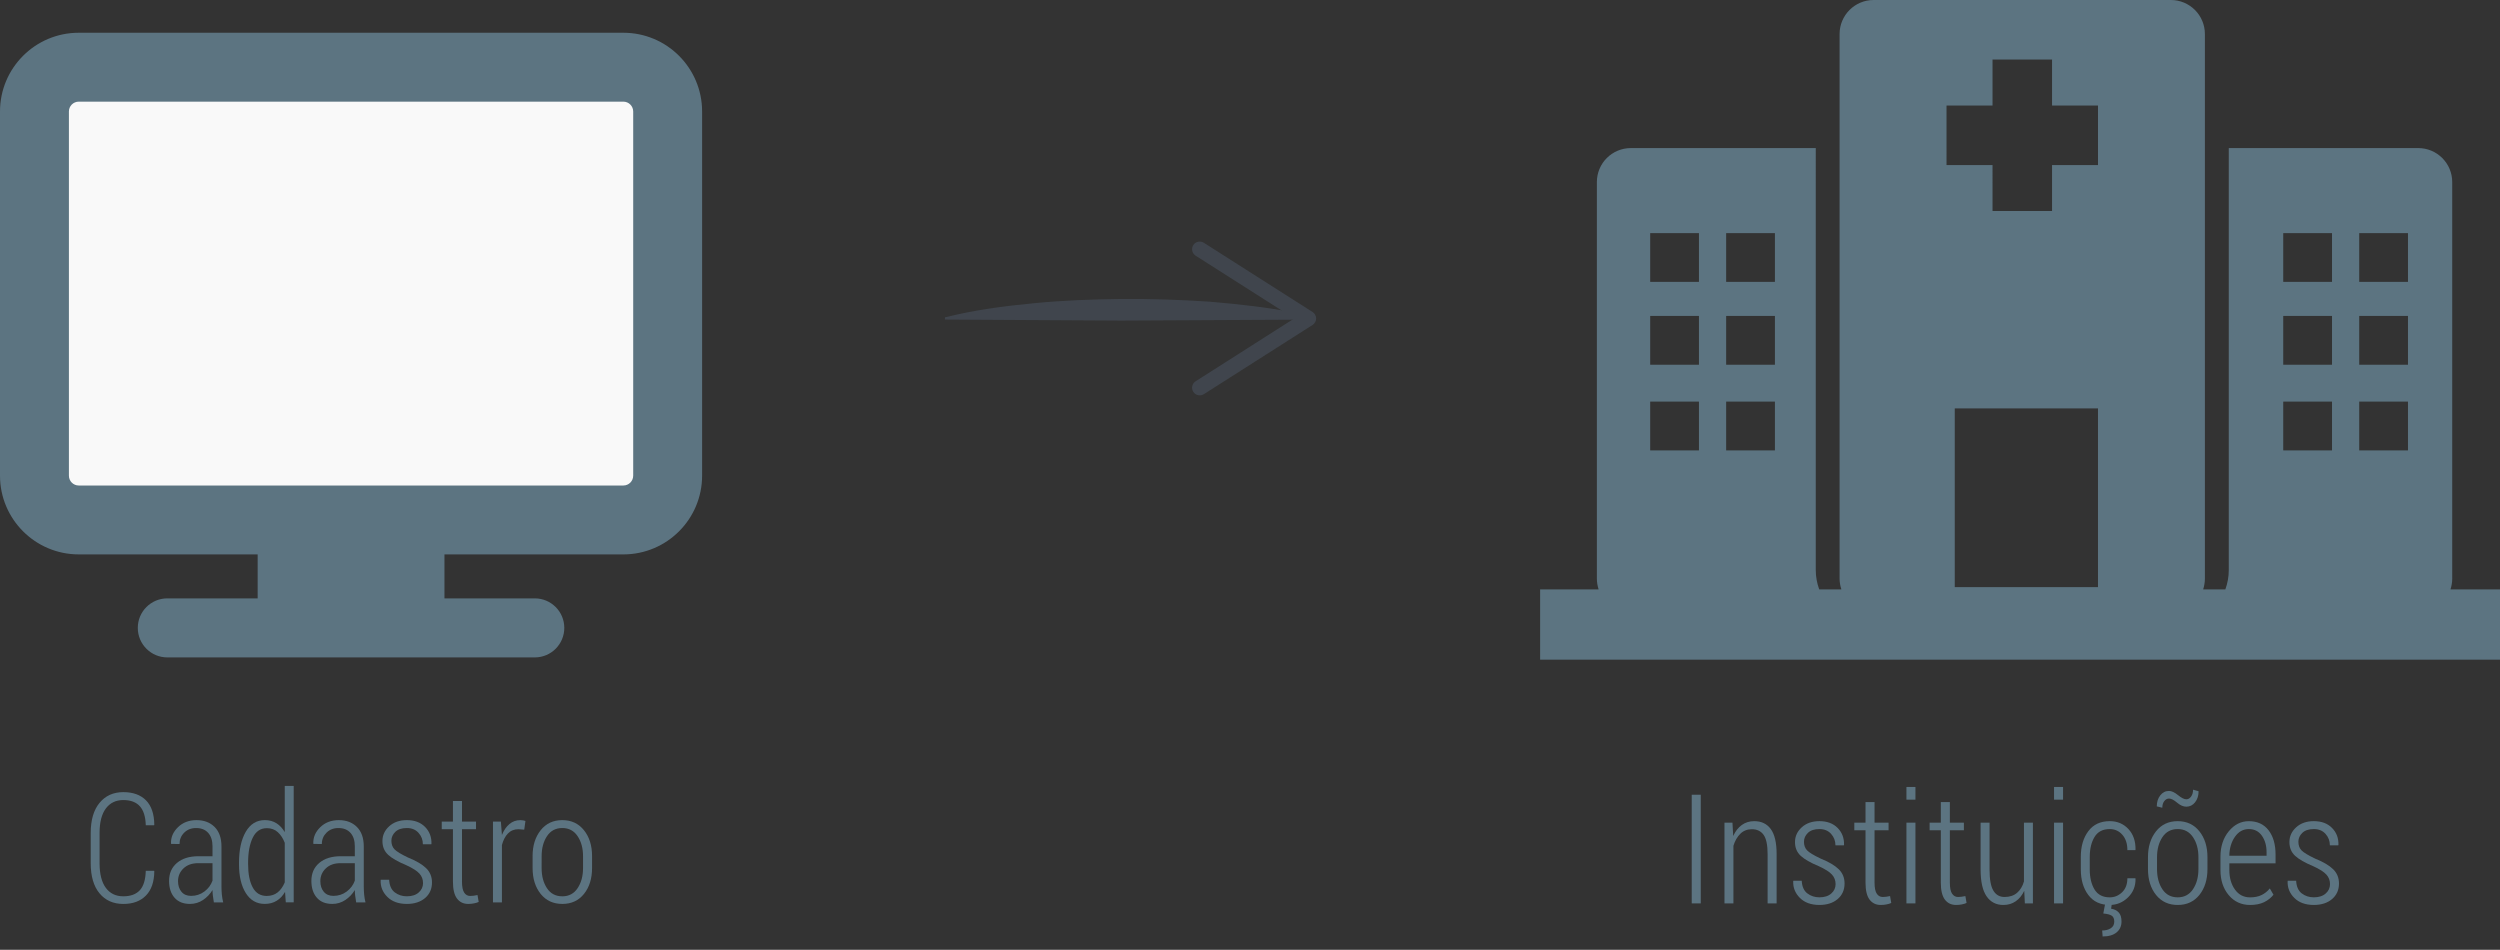 <?xml version="1.0" encoding="utf-8"?>
<!-- Generator: Adobe Illustrator 15.1.0, SVG Export Plug-In  -->
<!DOCTYPE svg PUBLIC "-//W3C//DTD SVG 1.1//EN" "http://www.w3.org/Graphics/SVG/1.1/DTD/svg11.dtd">
<svg version="1.1"
	 xmlns="http://www.w3.org/2000/svg" xmlns:xlink="http://www.w3.org/1999/xlink" xmlns:a="http://ns.adobe.com/AdobeSVGViewerExtensions/3.0/"
	 x="0px" y="0px" width="229px" height="87px" viewBox="0 0 229 87" enable-background="new 0 0 229 87" xml:space="preserve">
<rect x="0" y="0" width="229" height="87" fill="#333333" stroke="none"/>
<defs>
</defs>
<path fill="#5C7481" d="M155.789,82.751h-0.828v-9.953h0.828V82.751z"/>
<path fill="#5C7481" d="M158.693,75.354l0.068,1.224c0.196-0.433,0.457-0.768,0.783-1.005s0.707-0.355,1.145-0.355
	c0.661,0,1.168,0.245,1.521,0.734c0.354,0.49,0.529,1.253,0.529,2.287v4.512h-0.826v-4.505c0-0.843-0.123-1.436-0.369-1.777
	s-0.604-0.513-1.074-0.513c-0.419,0-0.77,0.138-1.053,0.414c-0.282,0.275-0.494,0.644-0.635,1.104v5.277h-0.82v-7.396H158.693z"/>
<path fill="#5C7481" d="M168.14,80.988c0-0.339-0.109-0.631-0.331-0.876s-0.626-0.502-1.214-0.772
	c-0.752-0.31-1.302-0.626-1.65-0.946c-0.349-0.322-0.523-0.742-0.523-1.262c0-0.528,0.208-0.979,0.623-1.354
	c0.414-0.374,0.952-0.561,1.613-0.561c0.701,0,1.258,0.207,1.668,0.622s0.605,0.932,0.588,1.552l-0.014,0.041h-0.773
	c0-0.401-0.132-0.75-0.396-1.046c-0.264-0.296-0.621-0.444-1.072-0.444c-0.461,0-0.812,0.116-1.053,0.349
	c-0.242,0.232-0.363,0.504-0.363,0.813c0,0.328,0.096,0.592,0.287,0.789c0.191,0.199,0.602,0.448,1.23,0.749
	c0.738,0.296,1.29,0.618,1.654,0.968c0.365,0.348,0.547,0.789,0.547,1.322c0,0.588-0.211,1.062-0.632,1.422s-0.979,0.54-1.671,0.54
	c-0.762,0-1.357-0.215-1.788-0.645c-0.431-0.429-0.635-0.939-0.612-1.53l0.014-0.04h0.766c0.027,0.531,0.199,0.917,0.514,1.157
	s0.684,0.36,1.107,0.36c0.46,0,0.822-0.117,1.086-0.351C168.008,81.613,168.14,81.327,168.14,80.988z"/>
<path fill="#5C7481" d="M171.708,73.468v1.887h1.285v0.697h-1.285v4.794c0,0.478,0.068,0.816,0.205,1.017
	c0.137,0.201,0.317,0.301,0.541,0.301c0.109,0,0.216-0.007,0.32-0.021c0.105-0.014,0.224-0.034,0.355-0.062l0.109,0.629
	c-0.109,0.055-0.252,0.1-0.427,0.133c-0.175,0.035-0.353,0.052-0.53,0.052c-0.438,0-0.779-0.164-1.028-0.491
	c-0.249-0.328-0.372-0.848-0.372-1.558v-4.794h-1.025v-0.697h1.025v-1.887H171.708z"/>
<path fill="#5C7481" d="M175.455,73.249h-0.826v-1.162h0.826V73.249z M175.455,82.751h-0.826v-7.396h0.826V82.751z"/>
<path fill="#5C7481" d="M178.607,73.468v1.887h1.285v0.697h-1.285v4.794c0,0.478,0.068,0.816,0.205,1.017
	c0.137,0.201,0.316,0.301,0.539,0.301c0.109,0,0.217-0.007,0.322-0.021c0.104-0.014,0.223-0.034,0.355-0.062l0.109,0.629
	c-0.109,0.055-0.252,0.1-0.428,0.133c-0.176,0.035-0.352,0.052-0.529,0.052c-0.438,0-0.781-0.164-1.029-0.491
	c-0.248-0.328-0.373-0.848-0.373-1.558v-4.794h-1.025v-0.697h1.025v-1.887H178.607z"/>
<path fill="#5C7481" d="M185.421,81.596c-0.195,0.415-0.455,0.735-0.779,0.96c-0.323,0.227-0.701,0.339-1.135,0.339
	c-0.656,0-1.168-0.263-1.534-0.79c-0.366-0.525-0.55-1.345-0.55-2.457v-4.293h0.82v4.307c0,0.897,0.117,1.539,0.352,1.924
	c0.234,0.386,0.575,0.578,1.021,0.578c0.47,0,0.852-0.127,1.146-0.379c0.294-0.254,0.505-0.601,0.632-1.043v-5.387h0.82v7.396
	h-0.738L185.421,81.596z"/>
<path fill="#5C7481" d="M188.976,73.249h-0.826v-1.162h0.826V73.249z M188.976,82.751h-0.826v-7.396h0.826V82.751z"/>
<path fill="#5C7481" d="M193.255,82.197c0.429,0,0.805-0.155,1.129-0.465c0.323-0.311,0.484-0.738,0.484-1.285h0.725l0.021,0.041
	c0.014,0.684-0.217,1.256-0.691,1.716c-0.474,0.46-1.029,0.69-1.668,0.69c-0.852,0-1.507-0.304-1.965-0.913
	c-0.458-0.607-0.688-1.391-0.688-2.348v-1.148c0-0.952,0.229-1.735,0.688-2.348c0.458-0.613,1.113-0.92,1.965-0.92
	c0.688,0,1.258,0.24,1.706,0.721c0.448,0.481,0.667,1.113,0.653,1.897l-0.014,0.034h-0.732c0-0.588-0.153-1.057-0.461-1.404
	c-0.308-0.35-0.691-0.523-1.152-0.523c-0.638,0-1.103,0.241-1.395,0.723c-0.291,0.482-0.438,1.091-0.438,1.826v1.15
	c0,0.745,0.146,1.356,0.438,1.836C192.153,81.958,192.618,82.197,193.255,82.197z M193.441,82.806l-0.063,0.431
	c0.283,0.041,0.512,0.152,0.688,0.335s0.264,0.46,0.264,0.834c0,0.419-0.15,0.753-0.451,1.002c-0.301,0.248-0.728,0.372-1.279,0.372
	l-0.041-0.547c0.314,0,0.578-0.068,0.79-0.205s0.317-0.34,0.317-0.608c0-0.255-0.074-0.434-0.222-0.537
	c-0.147-0.102-0.409-0.172-0.782-0.208l0.164-0.868H193.441z"/>
<path fill="#5C7481" d="M196.755,78.513c0-0.957,0.246-1.745,0.738-2.365s1.153-0.93,1.982-0.93c0.83,0,1.492,0.309,1.986,0.926
	c0.494,0.618,0.742,1.407,0.742,2.369V79.6c0,0.971-0.246,1.763-0.738,2.376c-0.492,0.612-1.153,0.919-1.982,0.919
	c-0.834,0-1.498-0.307-1.99-0.919c-0.492-0.613-0.738-1.405-0.738-2.376V78.513z M201.39,72.478c0,0.405-0.106,0.741-0.32,1.011
	c-0.215,0.269-0.481,0.403-0.801,0.403c-0.277,0-0.563-0.124-0.854-0.373c-0.292-0.248-0.536-0.372-0.732-0.372
	c-0.173,0-0.318,0.08-0.438,0.239c-0.118,0.159-0.178,0.36-0.178,0.602l-0.506-0.124c0-0.4,0.106-0.735,0.318-1.007
	s0.479-0.407,0.803-0.407c0.237,0,0.512,0.128,0.824,0.383s0.566,0.383,0.762,0.383c0.169,0,0.314-0.083,0.435-0.25
	s0.181-0.377,0.181-0.632L201.39,72.478z M197.583,79.607c0,0.74,0.164,1.356,0.492,1.85s0.797,0.74,1.408,0.74
	c0.597,0,1.062-0.248,1.395-0.743c0.332-0.496,0.498-1.111,0.498-1.847v-1.089c0-0.727-0.166-1.337-0.498-1.833
	c-0.333-0.495-0.801-0.743-1.402-0.743c-0.605,0-1.072,0.248-1.4,0.743c-0.328,0.496-0.492,1.106-0.492,1.833V79.607z"/>
<path fill="#5C7481" d="M206.107,82.895c-0.797,0-1.449-0.3-1.955-0.899c-0.506-0.599-0.758-1.363-0.758-2.293v-1.23
	c0-0.935,0.254-1.71,0.762-2.328c0.508-0.617,1.12-0.926,1.836-0.926c0.774,0,1.376,0.276,1.805,0.828
	c0.428,0.552,0.643,1.293,0.643,2.224v0.811h-4.232v0.613c0,0.718,0.172,1.314,0.514,1.79s0.804,0.714,1.387,0.714
	c0.406,0,0.756-0.071,1.05-0.214s0.546-0.345,0.755-0.606l0.336,0.578c-0.224,0.286-0.512,0.514-0.865,0.685
	C207.029,82.81,206.604,82.895,206.107,82.895z M205.992,75.942c-0.516,0-0.938,0.234-1.269,0.704s-0.503,1.048-0.517,1.736h3.412
	v-0.314c0-0.61-0.145-1.118-0.432-1.521C206.9,76.144,206.501,75.942,205.992,75.942z"/>
<path fill="#5C7481" d="M213.429,80.988c0-0.339-0.111-0.631-0.332-0.876s-0.625-0.502-1.213-0.772
	c-0.752-0.31-1.303-0.626-1.651-0.946c-0.349-0.322-0.522-0.742-0.522-1.262c0-0.528,0.207-0.979,0.621-1.354
	c0.415-0.374,0.953-0.561,1.613-0.561c0.702,0,1.258,0.207,1.668,0.622s0.606,0.932,0.588,1.552l-0.014,0.041h-0.771
	c0-0.401-0.133-0.75-0.396-1.046c-0.265-0.296-0.623-0.444-1.074-0.444c-0.46,0-0.811,0.116-1.053,0.349
	c-0.241,0.232-0.361,0.504-0.361,0.813c0,0.328,0.096,0.592,0.287,0.789c0.191,0.199,0.602,0.448,1.23,0.749
	c0.738,0.296,1.289,0.618,1.654,0.968c0.364,0.348,0.547,0.789,0.547,1.322c0,0.588-0.211,1.062-0.633,1.422s-0.979,0.54-1.672,0.54
	c-0.761,0-1.356-0.215-1.787-0.645c-0.431-0.429-0.635-0.939-0.611-1.53l0.014-0.04h0.766c0.027,0.531,0.197,0.917,0.512,1.157
	s0.684,0.36,1.107,0.36c0.461,0,0.823-0.117,1.088-0.351C213.296,81.613,213.429,81.327,213.429,80.988z"/>
<path fill="#5C7481" d="M224.464,53.986c0.1-0.313,0.16-0.643,0.16-0.986V16.681c0-1.726-1.396-3.117-3.117-3.117h-17.351v38.655
	c0,0.621-0.114,1.215-0.312,1.768h-2.034c0.099-0.313,0.158-0.643,0.158-0.986V3.117c0-1.721-1.396-3.117-3.116-3.117h-27.228
	c-1.722,0-3.118,1.396-3.118,3.117V53c0,0.344,0.061,0.674,0.164,0.986h-2.033c-0.197-0.553-0.313-1.146-0.313-1.768V13.564H149.39
	c-1.725,0-3.117,1.391-3.117,3.117V53c0,0.344,0.061,0.674,0.16,0.986h-5.358v6.441h88.333v-6.441H224.464z M155.625,41.255h-4.468
	v-4.466h4.468V41.255z M155.625,33.411h-4.468v-4.471h4.468V33.411z M155.625,25.822h-4.468v-4.467h4.468V25.822z M162.583,41.255
	h-4.467v-4.466h4.467V41.255z M162.583,33.411h-4.467v-4.471h4.467V33.411z M162.583,25.822h-4.467v-4.467h4.467V25.822z
	 M192.176,53.779h-13.121v-16.37h13.121V53.779z M213.612,41.255h-4.468v-4.466h4.468V41.255z M213.612,33.411h-4.468v-4.471h4.468
	V33.411z M213.612,25.822h-4.468v-4.467h4.468V25.822z M220.572,41.255h-4.469v-4.466h4.469V41.255z M220.572,33.411h-4.469v-4.471
	h4.469V33.411z M220.572,25.822h-4.469v-4.467h4.469V25.822z M187.968,9.667h4.208v5.453h-4.208v4.207h-5.453V15.12h-4.214V9.667
	h4.214V5.456h5.453V9.667z M187.968,9.667"/>
<path fill="#5C7481" d="M14.113,79.765l0.021,0.041c-0.009,0.971-0.264,1.712-0.766,2.226c-0.501,0.512-1.192,0.769-2.071,0.769
	c-0.916,0-1.643-0.323-2.181-0.971s-0.807-1.57-0.807-2.769v-2.755c0-1.189,0.27-2.111,0.81-2.765
	c0.54-0.654,1.266-0.981,2.177-0.981c0.889,0,1.582,0.251,2.078,0.752s0.75,1.249,0.759,2.242l-0.021,0.041h-0.759
	c-0.023-0.788-0.205-1.37-0.547-1.747c-0.342-0.375-0.845-0.563-1.511-0.563c-0.684,0-1.217,0.258-1.6,0.773
	s-0.574,1.26-0.574,2.232v2.779c0,0.991,0.191,1.744,0.574,2.26s0.916,0.773,1.6,0.773c0.666,0,1.169-0.185,1.511-0.554
	s0.524-0.964,0.547-1.784H14.113z"/>
<path fill="#5C7481" d="M19.589,82.656c-0.041-0.255-0.072-0.465-0.092-0.629s-0.031-0.33-0.031-0.499
	c-0.223,0.369-0.514,0.673-0.872,0.913c-0.358,0.238-0.755,0.358-1.193,0.358c-0.611,0-1.083-0.19-1.415-0.571
	c-0.333-0.38-0.499-0.894-0.499-1.541c0-0.688,0.242-1.236,0.725-1.645c0.483-0.407,1.137-0.611,1.962-0.611h1.292v-0.909
	c0-0.524-0.132-0.935-0.396-1.23s-0.633-0.444-1.107-0.444c-0.442,0-0.806,0.142-1.09,0.424s-0.427,0.629-0.427,1.039l-0.766-0.007
	l-0.014-0.041c-0.023-0.556,0.188-1.052,0.632-1.487c0.444-0.435,1.013-0.652,1.706-0.652c0.684,0,1.235,0.209,1.654,0.625
	c0.419,0.418,0.629,1.014,0.629,1.788v3.63c0,0.265,0.011,0.52,0.034,0.766s0.064,0.487,0.123,0.725H19.589z M17.504,82.062
	c0.456,0,0.86-0.131,1.213-0.394c0.353-0.262,0.603-0.596,0.749-1.001v-1.6h-1.313c-0.561,0-1.008,0.158-1.343,0.476
	c-0.335,0.316-0.502,0.707-0.502,1.172c0,0.396,0.105,0.72,0.314,0.971S17.125,82.062,17.504,82.062z"/>
<path fill="#5C7481" d="M21.893,79.026c0-1.185,0.208-2.132,0.622-2.841c0.415-0.708,0.996-1.063,1.743-1.063
	c0.406,0,0.76,0.096,1.063,0.287s0.557,0.463,0.762,0.813v-4.231h0.82v10.664h-0.725l-0.068-0.957
	c-0.205,0.355-0.462,0.628-0.772,0.816c-0.31,0.189-0.672,0.284-1.087,0.284c-0.738,0-1.316-0.329-1.733-0.987
	c-0.417-0.659-0.625-1.54-0.625-2.643V79.026z M22.727,79.17c0,0.889,0.14,1.594,0.42,2.115c0.28,0.522,0.708,0.783,1.282,0.783
	c0.401,0,0.737-0.109,1.008-0.328s0.486-0.524,0.646-0.916v-3.623c-0.15-0.396-0.36-0.719-0.629-0.967
	c-0.269-0.249-0.606-0.373-1.012-0.373c-0.579,0-1.009,0.292-1.292,0.875s-0.424,1.347-0.424,2.29V79.17z"/>
<path fill="#5C7481" d="M32.625,82.656c-0.041-0.255-0.072-0.465-0.092-0.629s-0.031-0.33-0.031-0.499
	c-0.223,0.369-0.514,0.673-0.872,0.913c-0.358,0.238-0.755,0.358-1.193,0.358c-0.611,0-1.083-0.19-1.415-0.571
	c-0.333-0.38-0.499-0.894-0.499-1.541c0-0.688,0.242-1.236,0.725-1.645c0.483-0.407,1.137-0.611,1.962-0.611h1.292v-0.909
	c0-0.524-0.132-0.935-0.396-1.23s-0.633-0.444-1.107-0.444c-0.442,0-0.806,0.142-1.09,0.424S29.48,76.9,29.48,77.311l-0.766-0.007
	l-0.014-0.041c-0.023-0.556,0.188-1.052,0.632-1.487c0.444-0.435,1.013-0.652,1.706-0.652c0.684,0,1.235,0.209,1.654,0.625
	c0.419,0.418,0.629,1.014,0.629,1.788v3.63c0,0.265,0.011,0.52,0.034,0.766s0.064,0.487,0.123,0.725H32.625z M30.54,82.062
	c0.456,0,0.86-0.131,1.213-0.394c0.353-0.262,0.603-0.596,0.749-1.001v-1.6h-1.313c-0.561,0-1.008,0.158-1.343,0.476
	c-0.335,0.316-0.502,0.707-0.502,1.172c0,0.396,0.105,0.72,0.314,0.971S30.162,82.062,30.54,82.062z"/>
<path fill="#5C7481" d="M38.75,80.894c0-0.339-0.11-0.631-0.332-0.876s-0.625-0.502-1.213-0.772
	c-0.752-0.31-1.302-0.626-1.651-0.946c-0.349-0.322-0.523-0.742-0.523-1.262c0-0.528,0.208-0.979,0.622-1.354
	s0.953-0.561,1.613-0.561c0.702,0,1.258,0.207,1.668,0.622s0.606,0.932,0.588,1.552l-0.014,0.041h-0.772
	c0-0.401-0.132-0.75-0.396-1.046s-0.622-0.444-1.073-0.444c-0.46,0-0.811,0.116-1.053,0.349s-0.362,0.504-0.362,0.813
	c0,0.328,0.096,0.592,0.287,0.789c0.191,0.199,0.602,0.448,1.23,0.749c0.738,0.296,1.29,0.618,1.654,0.968
	c0.365,0.348,0.547,0.789,0.547,1.322c0,0.588-0.211,1.062-0.632,1.422s-0.979,0.54-1.671,0.54c-0.761,0-1.357-0.215-1.788-0.645
	c-0.431-0.429-0.635-0.939-0.612-1.53l0.014-0.04h0.766c0.027,0.531,0.198,0.917,0.513,1.157s0.684,0.36,1.107,0.36
	c0.46,0,0.823-0.117,1.087-0.351S38.75,81.232,38.75,80.894z"/>
<path fill="#5C7481" d="M42.318,73.373v1.887h1.285v0.697h-1.285v4.794c0,0.478,0.068,0.816,0.205,1.017
	c0.137,0.201,0.317,0.301,0.54,0.301c0.109,0,0.216-0.007,0.321-0.021s0.223-0.034,0.355-0.062l0.109,0.629
	c-0.109,0.055-0.252,0.1-0.427,0.133c-0.175,0.035-0.352,0.052-0.53,0.052c-0.438,0-0.78-0.164-1.029-0.491
	c-0.249-0.328-0.373-0.848-0.373-1.558v-4.794h-1.025V75.26h1.025v-1.887H42.318z"/>
<path fill="#5C7481" d="M48.02,75.998l-0.54-0.041c-0.383,0-0.7,0.129-0.95,0.387c-0.25,0.257-0.435,0.611-0.554,1.063v5.25h-0.82
	V75.26h0.725l0.096,1.224c0.173-0.429,0.402-0.763,0.687-1.001c0.285-0.24,0.619-0.359,1.001-0.359c0.086,0,0.173,0.008,0.26,0.023
	c0.086,0.017,0.155,0.033,0.205,0.052L48.02,75.998z"/>
<path fill="#5C7481" d="M48.785,78.418c0-0.957,0.246-1.745,0.738-2.365s1.153-0.93,1.982-0.93s1.491,0.309,1.986,0.926
	c0.495,0.618,0.742,1.407,0.742,2.369v1.087c0,0.971-0.246,1.763-0.738,2.376c-0.492,0.612-1.153,0.919-1.982,0.919
	c-0.834,0-1.497-0.307-1.989-0.919c-0.492-0.613-0.738-1.405-0.738-2.376V78.418z M49.612,79.513c0,0.74,0.164,1.356,0.492,1.85
	s0.797,0.74,1.408,0.74c0.597,0,1.062-0.248,1.395-0.743c0.333-0.496,0.499-1.111,0.499-1.847v-1.089
	c0-0.727-0.167-1.337-0.499-1.833c-0.333-0.495-0.8-0.743-1.401-0.743c-0.606,0-1.073,0.248-1.401,0.743
	c-0.328,0.496-0.492,1.106-0.492,1.833V79.513z"/>
<path fill="#5C7481" d="M64.313,43.57c0,3.982-3.23,7.213-7.214,7.213H40.712v4.028h8.274c1.494,0,2.704,1.21,2.704,2.703
	c0,1.496-1.21,2.705-2.704,2.705H15.328c-1.495,0-2.706-1.209-2.706-2.705c0-1.493,1.21-2.703,2.706-2.703h8.273v-4.028H7.213
	C3.229,50.783,0,47.553,0,43.57V10.213C0,6.229,3.229,3,7.213,3h49.886c3.983,0,7.214,3.229,7.214,7.213V43.57z M64.313,43.57"/>
<path fill="#F9F9F9" d="M57.099,9.311H7.213c-0.499,0-0.901,0.405-0.901,0.902V43.57c0,0.499,0.402,0.902,0.901,0.902h49.886
	c0.498,0,0.902-0.403,0.902-0.902V10.213C58.001,9.716,57.597,9.311,57.099,9.311L57.099,9.311z M57.099,9.311"/>
<g opacity="0.8">
	<g>
		<path fill="#434A54" d="M86.556,29.071c2.693-0.675,5.386-1.03,8.079-1.287c2.693-0.271,5.386-0.363,8.079-0.398
			c2.693-0.021,5.386,0.07,8.079,0.248c2.693,0.229,5.386,0.519,8.08,1.057v0.59l-16.159,0.085l-16.158-0.095V29.071z"/>
		<g>
			<path fill="#434A54" d="M109.896,36.215c-0.231,0-0.457-0.114-0.591-0.324c-0.208-0.326-0.111-0.759,0.215-0.966l9.033-5.753
				l-9.033-5.753c-0.326-0.208-0.422-0.641-0.215-0.966c0.208-0.326,0.644-0.419,0.967-0.214l9.961,6.344
				c0.201,0.128,0.324,0.351,0.324,0.59s-0.123,0.462-0.324,0.59l-9.961,6.344C110.155,36.18,110.024,36.215,109.896,36.215
				C109.665,36.215,110.024,36.215,109.896,36.215z"/>
		</g>
	</g>
</g>
</svg>
